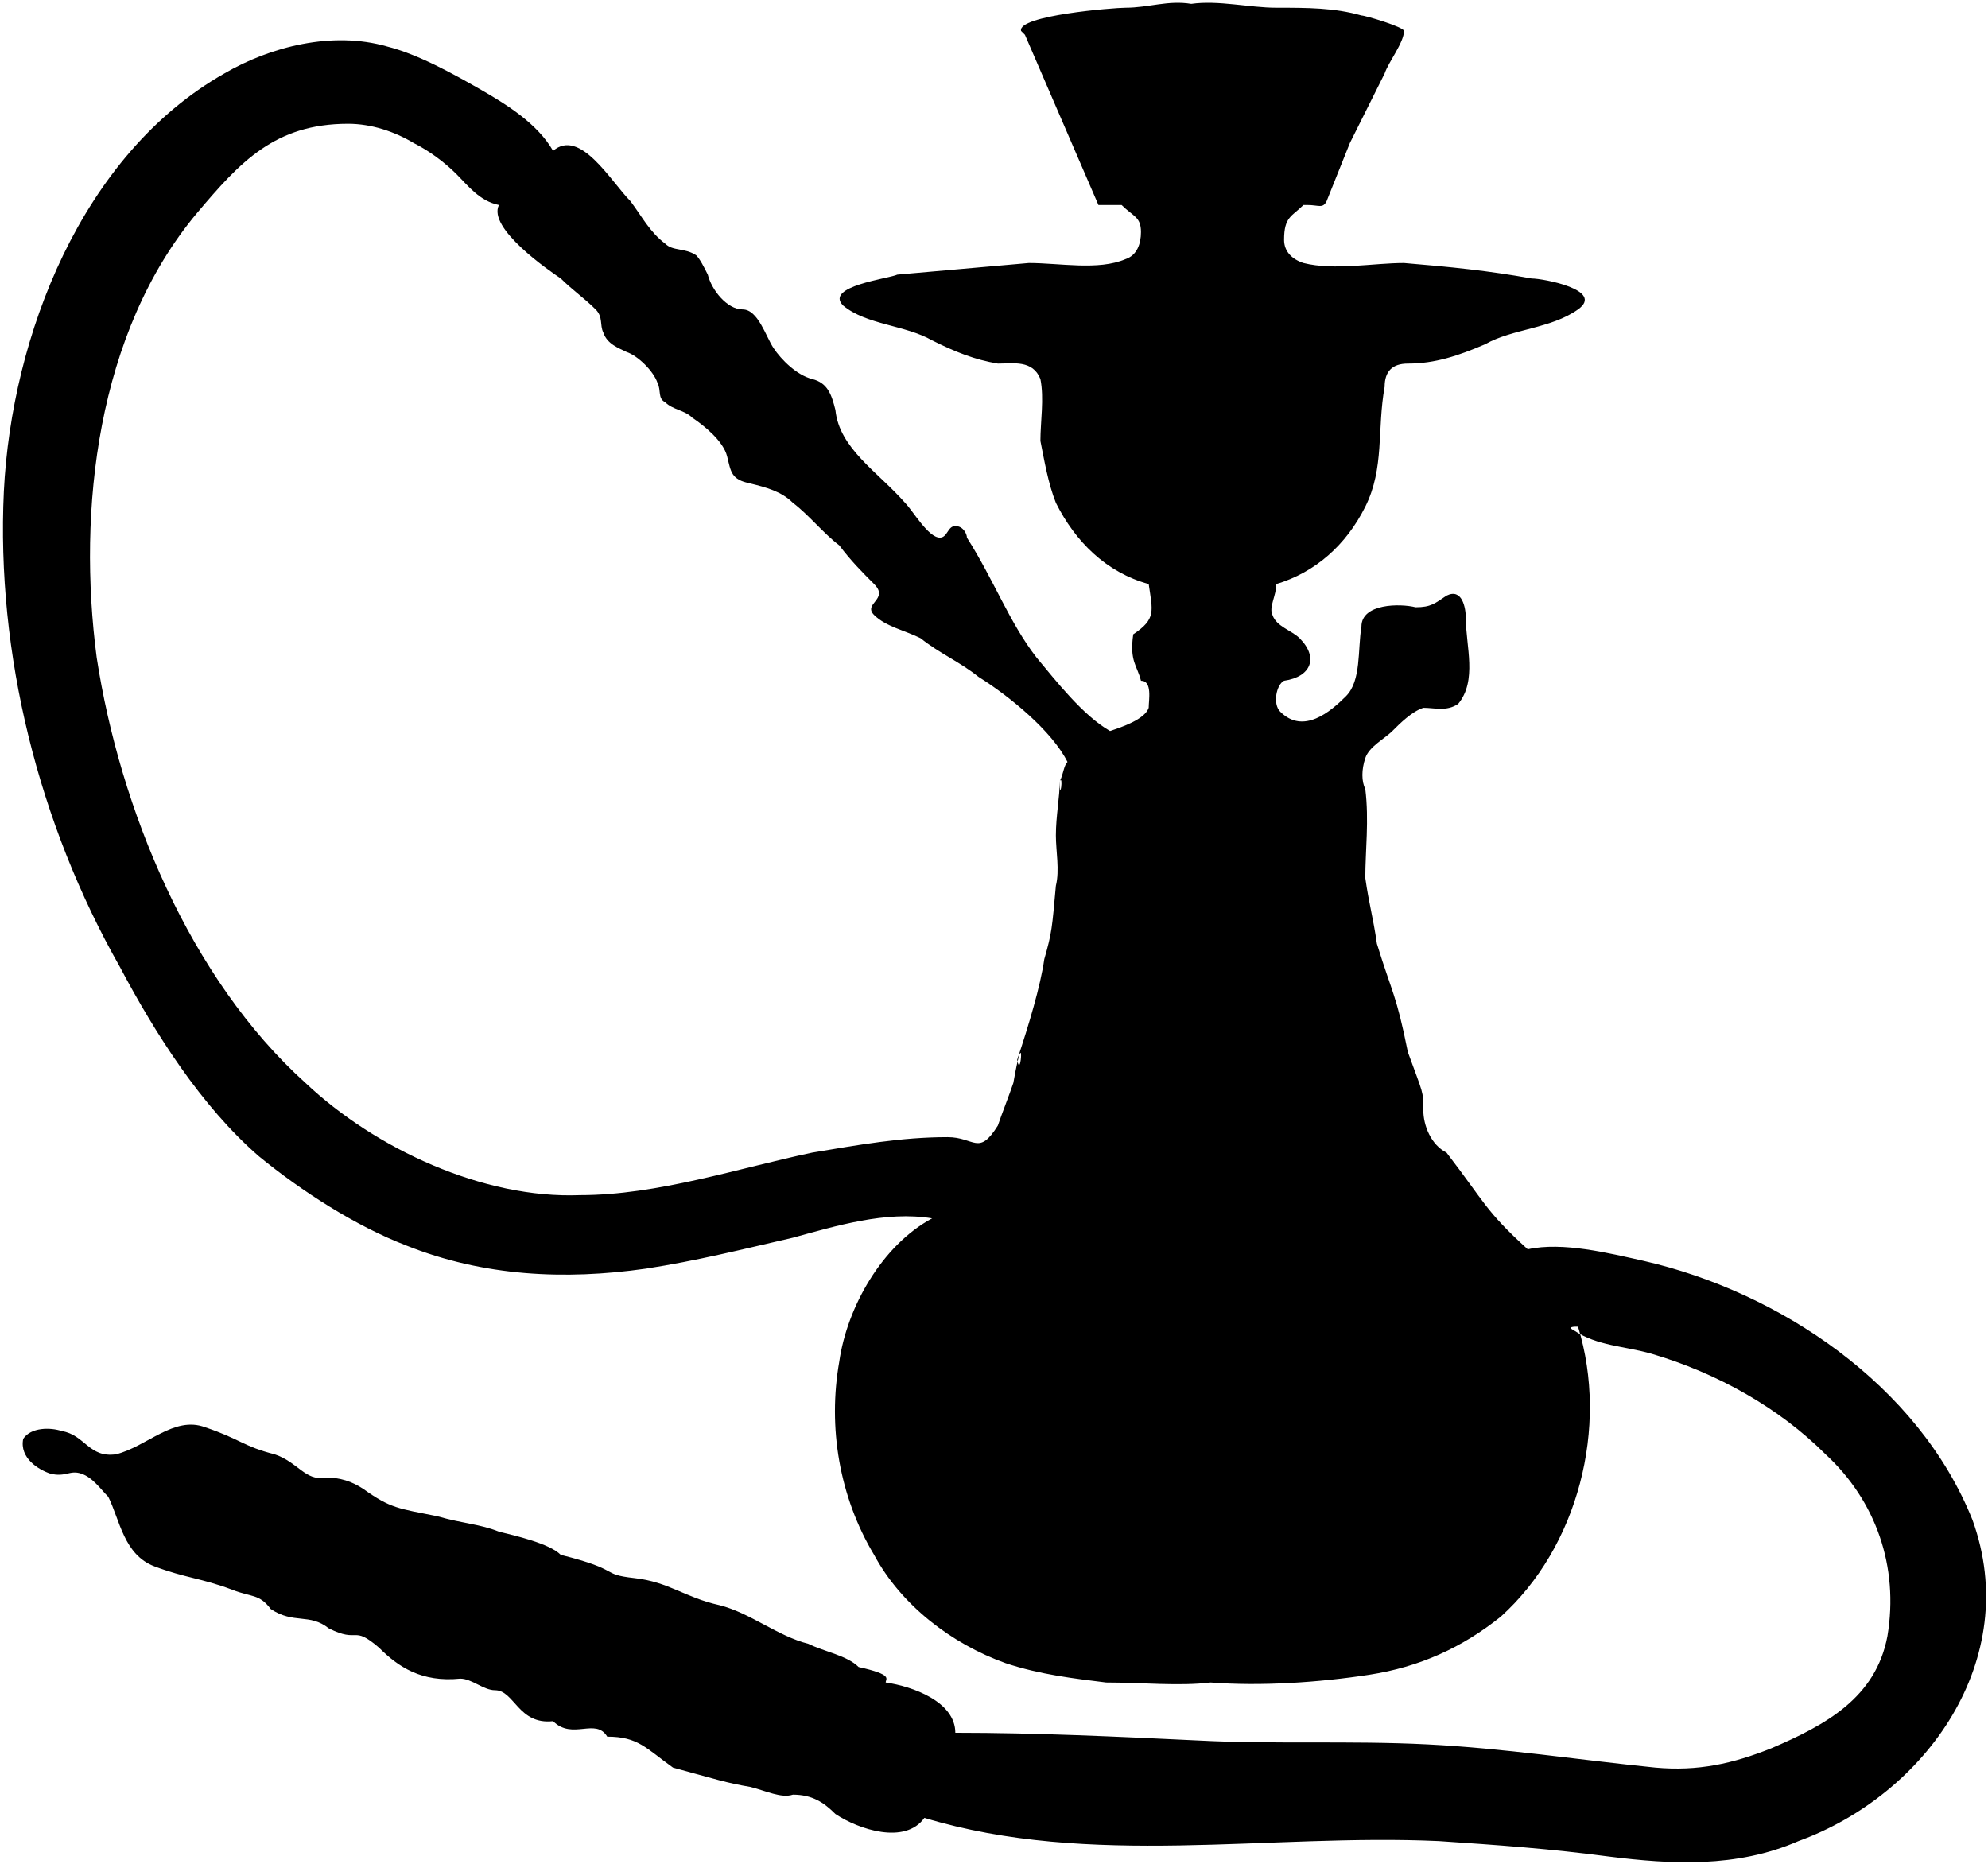 <?xml version="1.0" encoding="UTF-8" standalone="no"?>
<svg width="514px" height="482px" viewBox="0 0 514 482" version="1.1" xmlns="http://www.w3.org/2000/svg" xmlns:xlink="http://www.w3.org/1999/xlink">
    <!-- Generator: Sketch 3.8.3 (29802) - http://www.bohemiancoding.com/sketch -->
    <title>icon-sheesha</title>
    <desc>Created with Sketch.</desc>
    <defs></defs>
    <g id="Page-1" stroke="none" stroke-width="1" fill="none" fill-rule="evenodd">
        <g id="icon-sheesha" fill="#000000">
            <path d="M290,53 C293,56 295,56 295,60 C295,63 294,66 291,67 C284,70 274,68 266,68 C255,69 243,70 232,71 C230,72 213,74 218,79 C224,84 234,84 241,88 C247,91 252,93 258,94 C262,94 267,93 269,98 C270,103 269,109 269,114 C270,119 271,125 273,130 C278,140 286,148 297,151 C298,158 299,160 293,164 C292,171 294,172 295,176 C298,176 297,181 297,183 C296,186 290,188 287,189 C280,185 273,176 268,170 C261,161 257,150 250,139 C250,138 249,136 247,136 C245,136 245,139 243,139 C240,139 236,132 234,130 C227,122 217,116 216,106 C215,102 214,99 210,98 C206,97 202,93 200,90 C198,87 196,80 192,80 C188,80 184,75 183,71 C182,69 181,67 180,66 C177,64 174,65 172,63 C168,60 166,56 163,52 C158,47 150,33 143,39 C139,32 131,27 124,23 C117,19 108,14 100,12 C86,8 70,12 58,19 C21,40 3,87 1,127 C-1,169 10,213 31,250 C40,267 52,286 67,299 C78,308 92,317 105,322 C125,330 146,331 167,328 C180,326 192,323 205,320 C216,317 229,313 241,315 C228,322 219,338 217,352 C214,369 217,387 226,402 C233,415 246,425 260,430 C269,433 278,434 286,435 C295,435 305,436 313,435 C326,436 341,435 354,433 C367,431 378,426 388,418 C408,400 416,369 408,343 C407,343 405,343 407,344 C413,348 420,348 427,350 C444,355 460,364 472,376 C485,388 491,405 488,423 C485,439 472,446 458,452 C448,456 439,458 428,457 C408,455 389,452 369,451 C349,450 329,451 310,450 C289,449 268,448 247,448 C247,440 236,436 229,435 C229,434 231,433 222,431 C219,428 213,427 209,425 C201,423 194,417 186,415 C177,413 173,409 164,408 C155,407 161,406 145,402 C142,399 133,397 129,396 C124,394 120,394 113,392 C103,390 101,390 94,385 C91,383 88,382 84,382 C79,383 77,378 71,376 C63,374 62,372 53,369 C45,366 38,374 30,376 C23,377 22,371 16,370 C13,369 8,369 6,372 C5,377 10,380 13,381 C17,382 18,380 21,381 C24,382 26,385 28,387 C31,393 32,402 40,405 C48,408 52,408 60,411 C65,413 67,412 70,416 C76,420 80,417 85,421 C93,425 91,420 98,426 C103,431 109,435 119,434 C122,434 125,437 128,437 C133,437 134,446 143,445 C148,450 154,444 157,449 C165,449 167,452 174,457 C185,460 188,461 194,462 C198,463 202,465 205,464 C210,464 213,466 216,469 C222,473 234,477 239,470 C282,483 328,474 372,476 C387,477 401,478 416,480 C432,482 449,483 465,476 C498,464 523,429 510,393 C496,358 460,334 425,326 C416,324 404,321 395,323 C384,313 384,311 374,298 C370,296 368,291 368,287 C368,282 368,283 364,272 C361,257 360,257 356,244 C355,237 354,234 353,227 C353,220 354,212 353,204 C352,202 352,199 353,196 C354,193 358,191 360,189 C362,187 365,184 368,183 C371,183 374,184 377,182 C382,176 379,167 379,160 C379,157 378,152 374,154 C371,156 370,157 366,157 C362,156 352,156 352,162 C351,168 352,176 348,180 C344,184 337,190 331,184 C329,182 330,177 332,176 C339,175 341,170 336,165 C334,163 330,162 329,159 C328,157 330,154 330,151 C340,148 348,141 353,131 C358,121 356,111 358,100 C358,96 360,94 364,94 C371,94 377,92 384,89 C391,85 401,85 408,80 C415,75 399,72 396,72 C385,70 375,69 363,68 C355,68 345,70 337,68 C334,67 332,65 332,62 C332,56 334,56 337,53 L290,53 Z M284,53 L338,53 C341,53 342,54 343,52 L349,37 L358,19 C359,16 363,11 363,8 C363,7 353,4 352,4 C345,2 338,2 330,2 C323,2 315,-2.93098879e-14 308,1 C302,-2.93098879e-14 297,2 291,2 C288,2 263,4 264,8 L265,9 L284,53 Z M274,202 C274,206 273,211 273,216 C273,220 274,225 273,229 C272,240 272,241 270,248 C269,255 266,265 263,274 C264,280 265,263 262,280 C261,283 259,288 258,291 C253,299 252,294 245,294 C233,294 222,296 210,298 C191,302 170,309 150,309 C125,310 97,297 79,280 C49,253 31,209 25,170 C20,132 25,86 51,55 C62,42 71,32 90,32 C96,32 102,34 107,37 C111,39 115,42 118,45 C121,48 124,52 129,53 C126,59 142,70 145,72 C148,75 151,77 154,80 C156,82 155,84 156,86 C157,89 160,90 162,91 C165,92 169,96 170,99 C171,101 170,103 172,104 C174,106 177,106 179,108 C182,110 187,114 188,118 C189,122 189,124 194,125 C198,126 202,127 205,130 C209,133 213,138 217,141 C220,145 223,148 226,151 C230,155 223,156 226,159 C229,162 234,163 238,165 C243,169 248,171 253,175 C261,180 272,189 276,197 C275,198 275,200 274,202 C274,208 275,200 274,202 L274,202 Z" id="Shape"></path>
        </g>
    </g>
</svg>